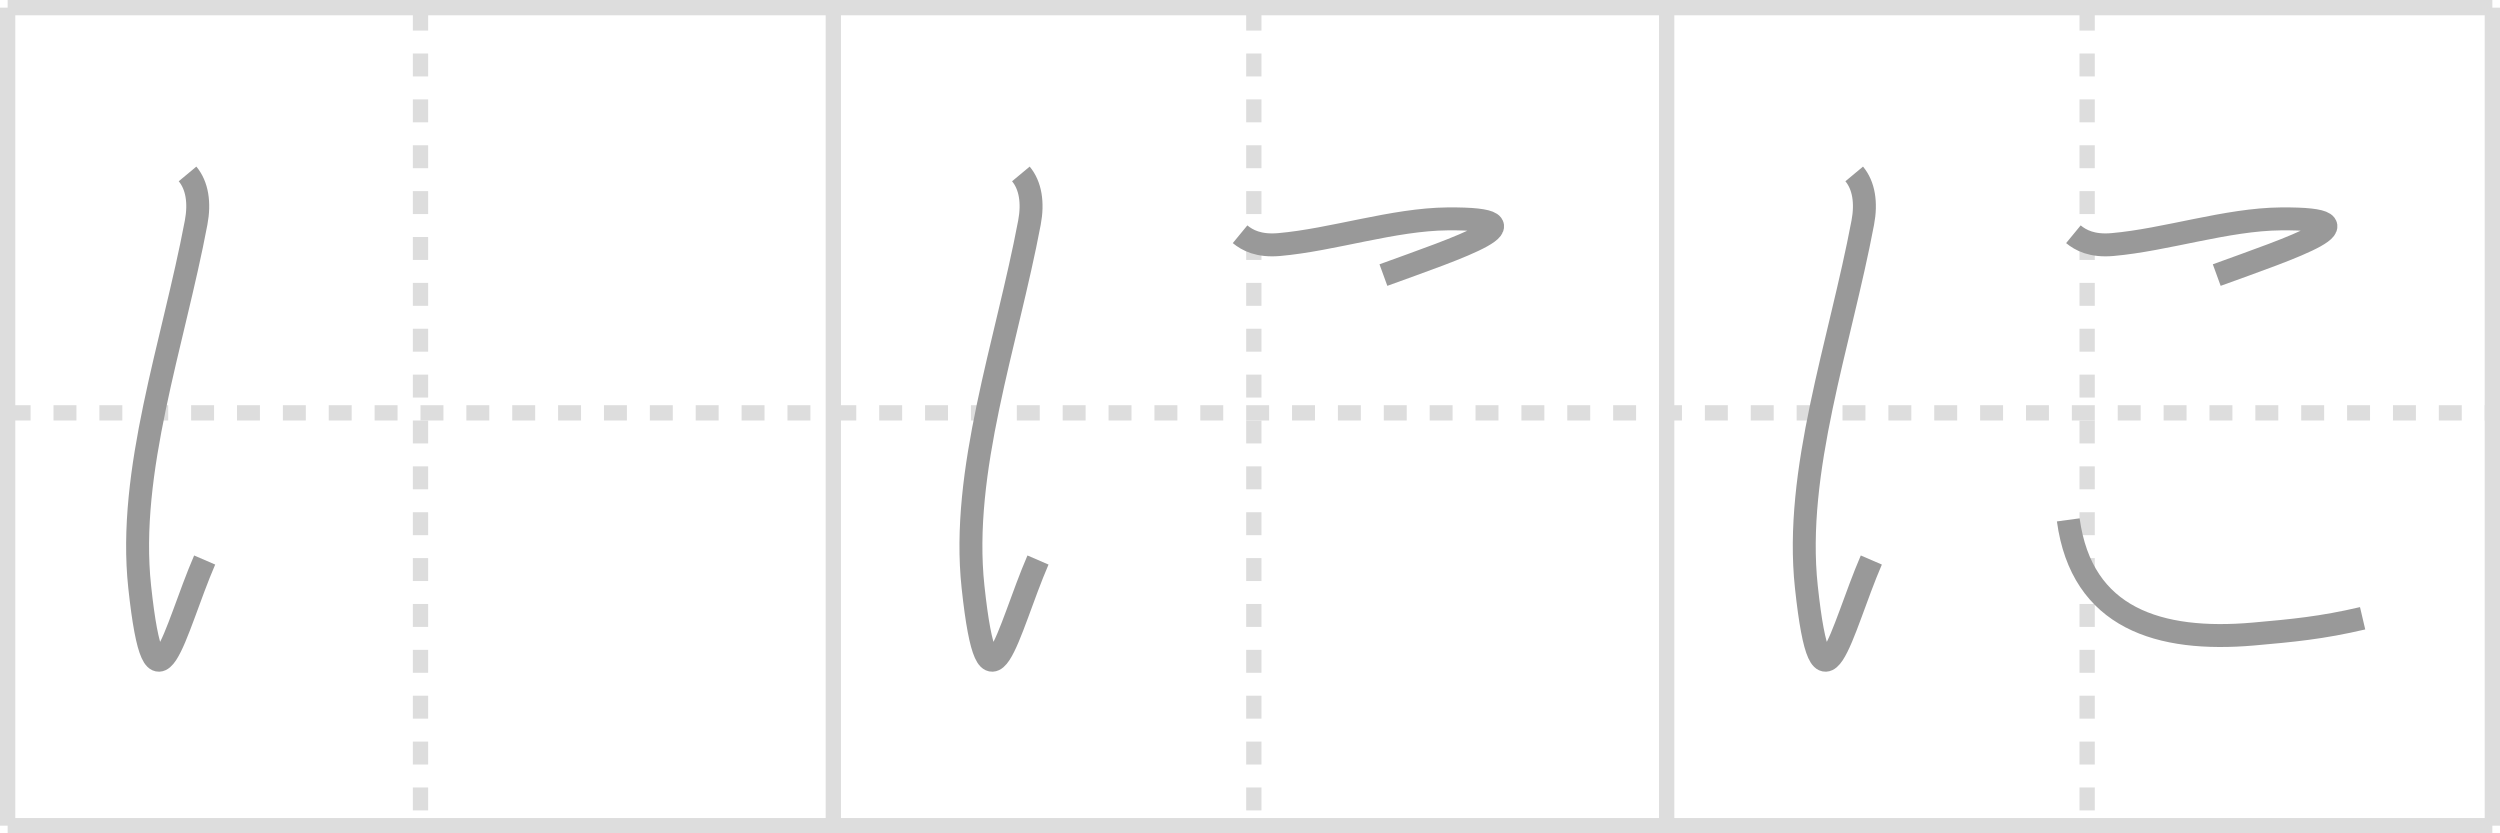 <svg width="327px" height="109px" viewBox="0 0 327 109" xmlns="http://www.w3.org/2000/svg" xmlns:xlink="http://www.w3.org/1999/xlink" xml:space="preserve" version="1.1" baseProfile="full">
<line x1="1" y1="1" x2="326" y2="1" style="stroke:#ddd;stroke-width:2"></line>
<line x1="1" y1="1" x2="1" y2="108" style="stroke:#ddd;stroke-width:2"></line>
<line x1="1" y1="108" x2="326" y2="108" style="stroke:#ddd;stroke-width:2"></line>
<line x1="326" y1="1" x2="326" y2="108" style="stroke:#ddd;stroke-width:2"></line>
<line x1="109" y1="1" x2="109" y2="108" style="stroke:#ddd;stroke-width:2"></line>
<line x1="218" y1="1" x2="218" y2="108" style="stroke:#ddd;stroke-width:2"></line>
<line x1="1" y1="54" x2="326" y2="54" style="stroke:#ddd;stroke-width:2;stroke-dasharray:3 3"></line>
<line x1="55" y1="1" x2="55" y2="108" style="stroke:#ddd;stroke-width:2;stroke-dasharray:3 3"></line>
<line x1="164" y1="1" x2="164" y2="108" style="stroke:#ddd;stroke-width:2;stroke-dasharray:3 3"></line>
<line x1="273" y1="1" x2="273" y2="108" style="stroke:#ddd;stroke-width:2;stroke-dasharray:3 3"></line>
<path d="M24.53,22.75c1.25,1.5,1.62,3.75,1.12,6.38c-3,15.88-9,32.5-7.38,47.62c2.02,18.84,4.5,5.75,8.5-3.5" style="fill:none;stroke:#999;stroke-width:3"></path>

<path d="M133.53,22.75c1.25,1.5,1.62,3.75,1.12,6.38c-3,15.88-9,32.5-7.38,47.62c2.02,18.84,4.5,5.75,8.5-3.5" style="fill:none;stroke:#999;stroke-width:3"></path>
<path d="M162.2,30.64c0.96,0.79,2.44,1.58,5.1,1.35c6.98-0.61,15.01-3.3,22.04-3.36c13.19-0.11,1.5,3.75-8.39,7.35" style="fill:none;stroke:#999;stroke-width:3"></path>

<path d="M242.53,22.75c1.25,1.5,1.62,3.75,1.12,6.38c-3,15.88-9,32.5-7.38,47.62c2.02,18.84,4.5,5.75,8.5-3.5" style="fill:none;stroke:#999;stroke-width:3"></path>
<path d="M271.2,30.64c0.96,0.79,2.44,1.58,5.1,1.35c6.98-0.61,15.01-3.3,22.04-3.36c13.19-0.11,1.5,3.75-8.39,7.35" style="fill:none;stroke:#999;stroke-width:3"></path>
<path d="M270.53,68c1.76,12.92,11.92,16.01,24.23,14.93c5.08-0.45,8.9-0.8,14.27-2.06" style="fill:none;stroke:#999;stroke-width:3"></path>

</svg>